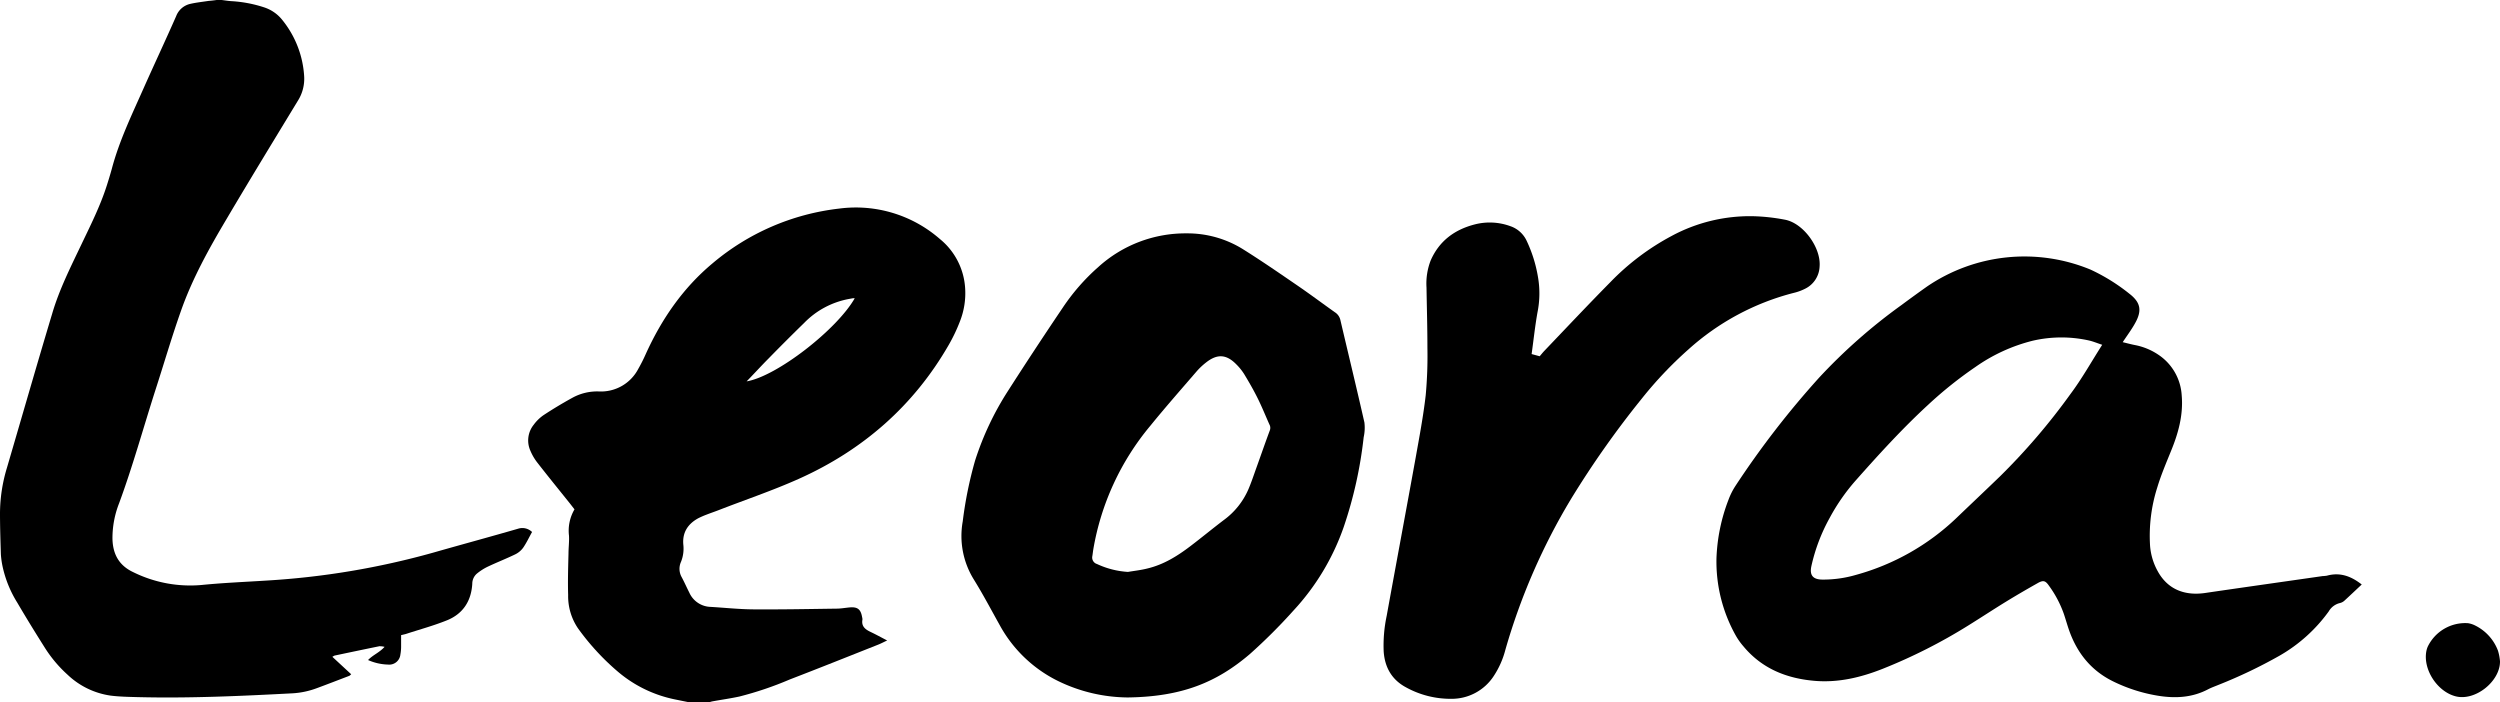 <svg id="Layer_1" data-name="Layer 1" xmlns="http://www.w3.org/2000/svg" viewBox="0 0 716.89 201.42"><path d="M63.55,0c.93.11,1.86.27,2.8.33a36.71,36.71,0,0,1,9.33,1.76A11,11,0,0,1,80.93,5.7a28.33,28.33,0,0,1,6.28,16,11.82,11.82,0,0,1-1.8,7.2c-6.87,11.32-13.78,22.61-20.5,34-5,8.42-9.76,17-13,26.2C49.23,96.66,47,104.36,44.52,112c-3.45,10.78-6.45,21.69-10.37,32.32a27.27,27.27,0,0,0-1.9,10.19c.1,4.39,1.87,7.66,6,9.58a36.82,36.82,0,0,0,19.52,3.66c6.2-.62,12.44-.87,18.66-1.27a226.24,226.24,0,0,0,47.77-8c8.11-2.32,16.27-4.52,24.37-6.87a4,4,0,0,1,4,.94c-.85,1.53-1.58,3.1-2.55,4.51a6.15,6.15,0,0,1-2.29,1.91c-2.59,1.25-5.27,2.3-7.87,3.53a15.43,15.43,0,0,0-3,1.9,3.81,3.81,0,0,0-1.43,3c-.29,4.93-2.65,8.61-7.24,10.47-3.76,1.52-7.7,2.59-11.57,3.85-.5.17-1,.26-1.6.41,0,1.12,0,2.2,0,3.27a12.83,12.83,0,0,1-.21,2.32,3.22,3.22,0,0,1-3.57,2.85,15.05,15.05,0,0,1-5.7-1.3c1.38-1.45,3.24-2.12,4.74-3.78a6.08,6.08,0,0,0-1.5-.18q-6.42,1.32-12.84,2.68a3.63,3.63,0,0,0-.63.36l5.4,5c-.29.23-.4.39-.55.45-3.08,1.18-6.15,2.37-9.24,3.51a23.68,23.68,0,0,1-7,1.5c-14.86.78-29.71,1.47-44.59,1.09-2.52-.07-5-.11-7.54-.42a22.5,22.5,0,0,1-12.41-6,37.08,37.08,0,0,1-6.58-7.83c-2.68-4.25-5.33-8.54-7.87-12.88a32.58,32.58,0,0,1-4.14-10.1,24.84,24.84,0,0,1-.54-3.73C.13,155,0,151.11,0,147.21a45.53,45.53,0,0,1,2-13.1c4.33-14.76,8.57-29.55,13-44.29,2-6.78,5.2-13.13,8.24-19.51,2.65-5.57,5.45-11.08,7.35-17,.51-1.59,1-3.19,1.45-4.81,2.11-8,5.67-15.38,9-22.88,3.11-7,6.38-13.95,9.48-21a5.67,5.67,0,0,1,4-3.5c1.74-.4,3.53-.59,5.3-.86C60.6.2,61.35.11,62.11,0Z"/><path d="M197.77,201.42l-4.18-.85a36.45,36.45,0,0,1-16.45-8,69.6,69.6,0,0,1-11.41-12.41,16.39,16.39,0,0,1-2.81-9.51c-.12-3.95,0-7.91.1-11.86,0-1.74.24-3.48.14-5.21a12.06,12.06,0,0,1,1.58-7.52l-1.33-1.71c-3.11-3.88-6.25-7.74-9.3-11.66a14.7,14.7,0,0,1-2-3.4,7.18,7.18,0,0,1,.92-7.47,11.78,11.78,0,0,1,2.8-2.75c2.7-1.78,5.48-3.45,8.3-5a14.73,14.73,0,0,1,7.59-1.82A12.05,12.05,0,0,0,183,105.83a46,46,0,0,0,2.18-4.32c4.54-10,10.64-18.9,19.15-26a68.21,68.21,0,0,1,36.26-15.69,36.65,36.65,0,0,1,28.93,8.72,19.69,19.69,0,0,1,7.22,13.8,22,22,0,0,1-1.49,9.86,47.5,47.5,0,0,1-3.16,6.64C262,116.4,247.4,129.11,229,137.34c-7.53,3.37-15.37,6-23.07,9-1.12.43-2.25.81-3.37,1.25a24.66,24.66,0,0,0-2.29,1c-3,1.62-4.65,4.1-4.32,7.61a10.19,10.19,0,0,1-.67,4.92,4.83,4.83,0,0,0,.17,4.33c.79,1.47,1.46,3,2.22,4.5a6.9,6.9,0,0,0,6.1,4.08c4.07.24,8.13.68,12.2.71,8,.06,15.94-.1,23.91-.21,1.25,0,2.5-.24,3.76-.35,2.26-.2,3.2.54,3.57,2.78a2.25,2.25,0,0,1,.1.71c-.35,1.94.82,2.82,2.33,3.54s2.95,1.51,4.76,2.45c-1.07.5-1.8.89-2.56,1.19-8.45,3.35-16.9,6.73-25.39,10A97.8,97.8,0,0,1,212,199.74c-2.51.54-5.06.9-7.6,1.36-.4.07-.79.21-1.19.32Zm16.33-92.06c8.68-1.46,25.9-14.87,31-23.83a3.32,3.32,0,0,0-.53,0c-.41.06-.82.15-1.24.22a24,24,0,0,0-12.75,6.87q-5.13,5-10.16,10.15C218.38,104.82,216.39,107,214.1,109.36Z"/><path d="M677.24,167.61c-1.71,1.6-3.35,3.16-5,4.67a2.86,2.86,0,0,1-1.27.65,5.07,5.07,0,0,0-3.19,2.39,44.89,44.89,0,0,1-14.21,12.76,140.43,140.43,0,0,1-17.33,8.28c-1,.42-2,.76-3,1.27-4.43,2.35-9.14,2.67-14,1.94a45.82,45.82,0,0,1-13.15-4.11c-6.48-3.14-10.56-8.29-12.86-15-.5-1.48-.93-3-1.42-4.45a31.53,31.53,0,0,0-4.27-8.07c-1-1.45-1.63-1.62-3.18-.75-3.08,1.74-6.14,3.51-9.15,5.36-3.63,2.23-7.18,4.57-10.79,6.81a154.14,154.14,0,0,1-24.66,12.47c-6.13,2.42-12.48,3.94-19.12,3.43-8.19-.64-15.39-3.48-20.77-10a19.19,19.19,0,0,1-2-2.79A43.32,43.32,0,0,1,492.21,160a51.58,51.58,0,0,1,3.43-16.65,19.94,19.94,0,0,1,2-4,256,256,0,0,1,24.06-31.12,158.28,158.28,0,0,1,23.57-20.76q3.62-2.69,7.28-5.28a49.59,49.59,0,0,1,46.92-4.88,54.22,54.22,0,0,1,11.12,6.9c3.26,2.51,3.7,4.84,1.66,8.47-1,1.82-2.27,3.5-3.55,5.44,1.17.28,2.28.58,3.41.81a18.09,18.09,0,0,1,6.77,2.76,15.05,15.05,0,0,1,6.74,11.73c.48,5.65-1,10.9-3.13,16.06-1.37,3.38-2.81,6.76-3.86,10.24a45.73,45.73,0,0,0-2.08,16.85,17.8,17.8,0,0,0,2.24,7.32c2.74,4.94,7.43,7,13.41,6.17,11.26-1.65,22.53-3.24,33.8-4.86a10.37,10.37,0,0,0,1.25-.12C670.94,164.06,674.11,165.15,677.24,167.61ZM602.82,98.87c-1.53-.5-2.69-1-3.91-1.26a36.48,36.48,0,0,0-16,.09,49.24,49.24,0,0,0-16.41,7.51,115.88,115.88,0,0,0-13.61,10.88c-7.29,6.71-13.94,14-20.52,21.42a57,57,0,0,0-7.7,11,51.35,51.35,0,0,0-5.26,13.89c-.53,2.58.48,3.75,3.09,3.8a33.59,33.59,0,0,0,9.76-1.36A67.6,67.6,0,0,0,561,148.56c4.17-4,8.34-7.93,12.48-11.93A183.31,183.31,0,0,0,593.71,113C597,108.61,599.68,103.79,602.82,98.87Z"/><path d="M323.36,200a46.36,46.36,0,0,1-19.82-4.65,38.3,38.3,0,0,1-16.89-16.14c-2.45-4.39-4.8-8.85-7.45-13.12a23.67,23.67,0,0,1-3.13-16.57,113.57,113.57,0,0,1,3.53-17.41A84.1,84.1,0,0,1,289,112.17c5.12-8,10.39-16,15.71-23.88A59.81,59.81,0,0,1,315,76.52a37.19,37.19,0,0,1,25.29-9.6,30.1,30.1,0,0,1,16.07,4.5c5.28,3.3,10.41,6.84,15.55,10.36,3.66,2.5,7.21,5.16,10.83,7.73a3.6,3.6,0,0,1,1.62,2.25c2.29,9.79,4.67,19.56,6.89,29.37a12.57,12.57,0,0,1-.21,4.26,121,121,0,0,1-5.72,25.72,68.09,68.09,0,0,1-14.44,24,157.39,157.39,0,0,1-12.47,12.44C348.93,195.64,339,199.8,323.36,200Zm.09-36c1.88-.32,3.79-.52,5.64-1,4.58-1.1,8.5-3.53,12.2-6.34,3.29-2.5,6.48-5.14,9.77-7.63a21.43,21.43,0,0,0,6.88-8.62c.87-2,1.57-4.13,2.32-6.22,1.3-3.6,2.54-7.22,3.88-10.8a2,2,0,0,0-.14-1.69c-1.12-2.51-2.15-5.07-3.38-7.54s-2.49-4.64-3.85-6.89a15.81,15.81,0,0,0-2.25-2.79c-2.82-2.88-5.42-3.06-8.59-.6a19.7,19.7,0,0,0-2.75,2.57c-4.46,5.18-9,10.33-13.29,15.61a74.84,74.84,0,0,0-16.38,35.48c-.11.65-.17,1.31-.28,1.95a1.93,1.93,0,0,0,1.33,2.24A24.43,24.43,0,0,0,323.45,164Z"/><path d="M439.2,101.53l2.32.63c.44-.52.88-1.08,1.38-1.6,6.29-6.58,12.53-13.22,18.93-19.7A70.45,70.45,0,0,1,479.28,67.7,47.28,47.28,0,0,1,502.75,62a55.63,55.63,0,0,1,9.09,1c5.32,1,10.39,8.06,9.94,13.45a7.42,7.42,0,0,1-4.12,6.33A14.86,14.86,0,0,1,514.31,84a71.73,71.73,0,0,0-30.11,16.17,112.25,112.25,0,0,0-13.46,14.2,269.14,269.14,0,0,0-20.28,28.78,179.57,179.57,0,0,0-18.79,43.2,25,25,0,0,1-3.34,7.52,14.38,14.38,0,0,1-12.16,6.52,26.45,26.45,0,0,1-13.08-3.34c-4-2.17-6-5.71-6.31-10.22a40.91,40.91,0,0,1,.85-10.18c2.75-15.14,5.58-30.26,8.32-45.4,1.07-6,2.19-11.91,2.88-17.91a123.74,123.74,0,0,0,.49-13.63c0-5.75-.17-11.5-.26-17.25a18.3,18.3,0,0,1,1.19-7.76c2.43-5.57,6.81-8.83,12.58-10.33a17.21,17.21,0,0,1,10.26.48,8,8,0,0,1,4.59,4A39.2,39.2,0,0,1,441,79.3a27.46,27.46,0,0,1-.13,10.34C440.18,93.52,439.77,97.45,439.2,101.53Z"/><path d="M716.89,189.63c.06,5.79-7.23,11.6-12.88,10-5.19-1.43-9.28-7.74-8.22-13a6.43,6.43,0,0,1,.38-1.2,11.94,11.94,0,0,1,11.52-6.73,6.71,6.71,0,0,1,2,.63,13.27,13.27,0,0,1,6.62,7.26A14.52,14.52,0,0,1,716.89,189.63Z"/></svg>